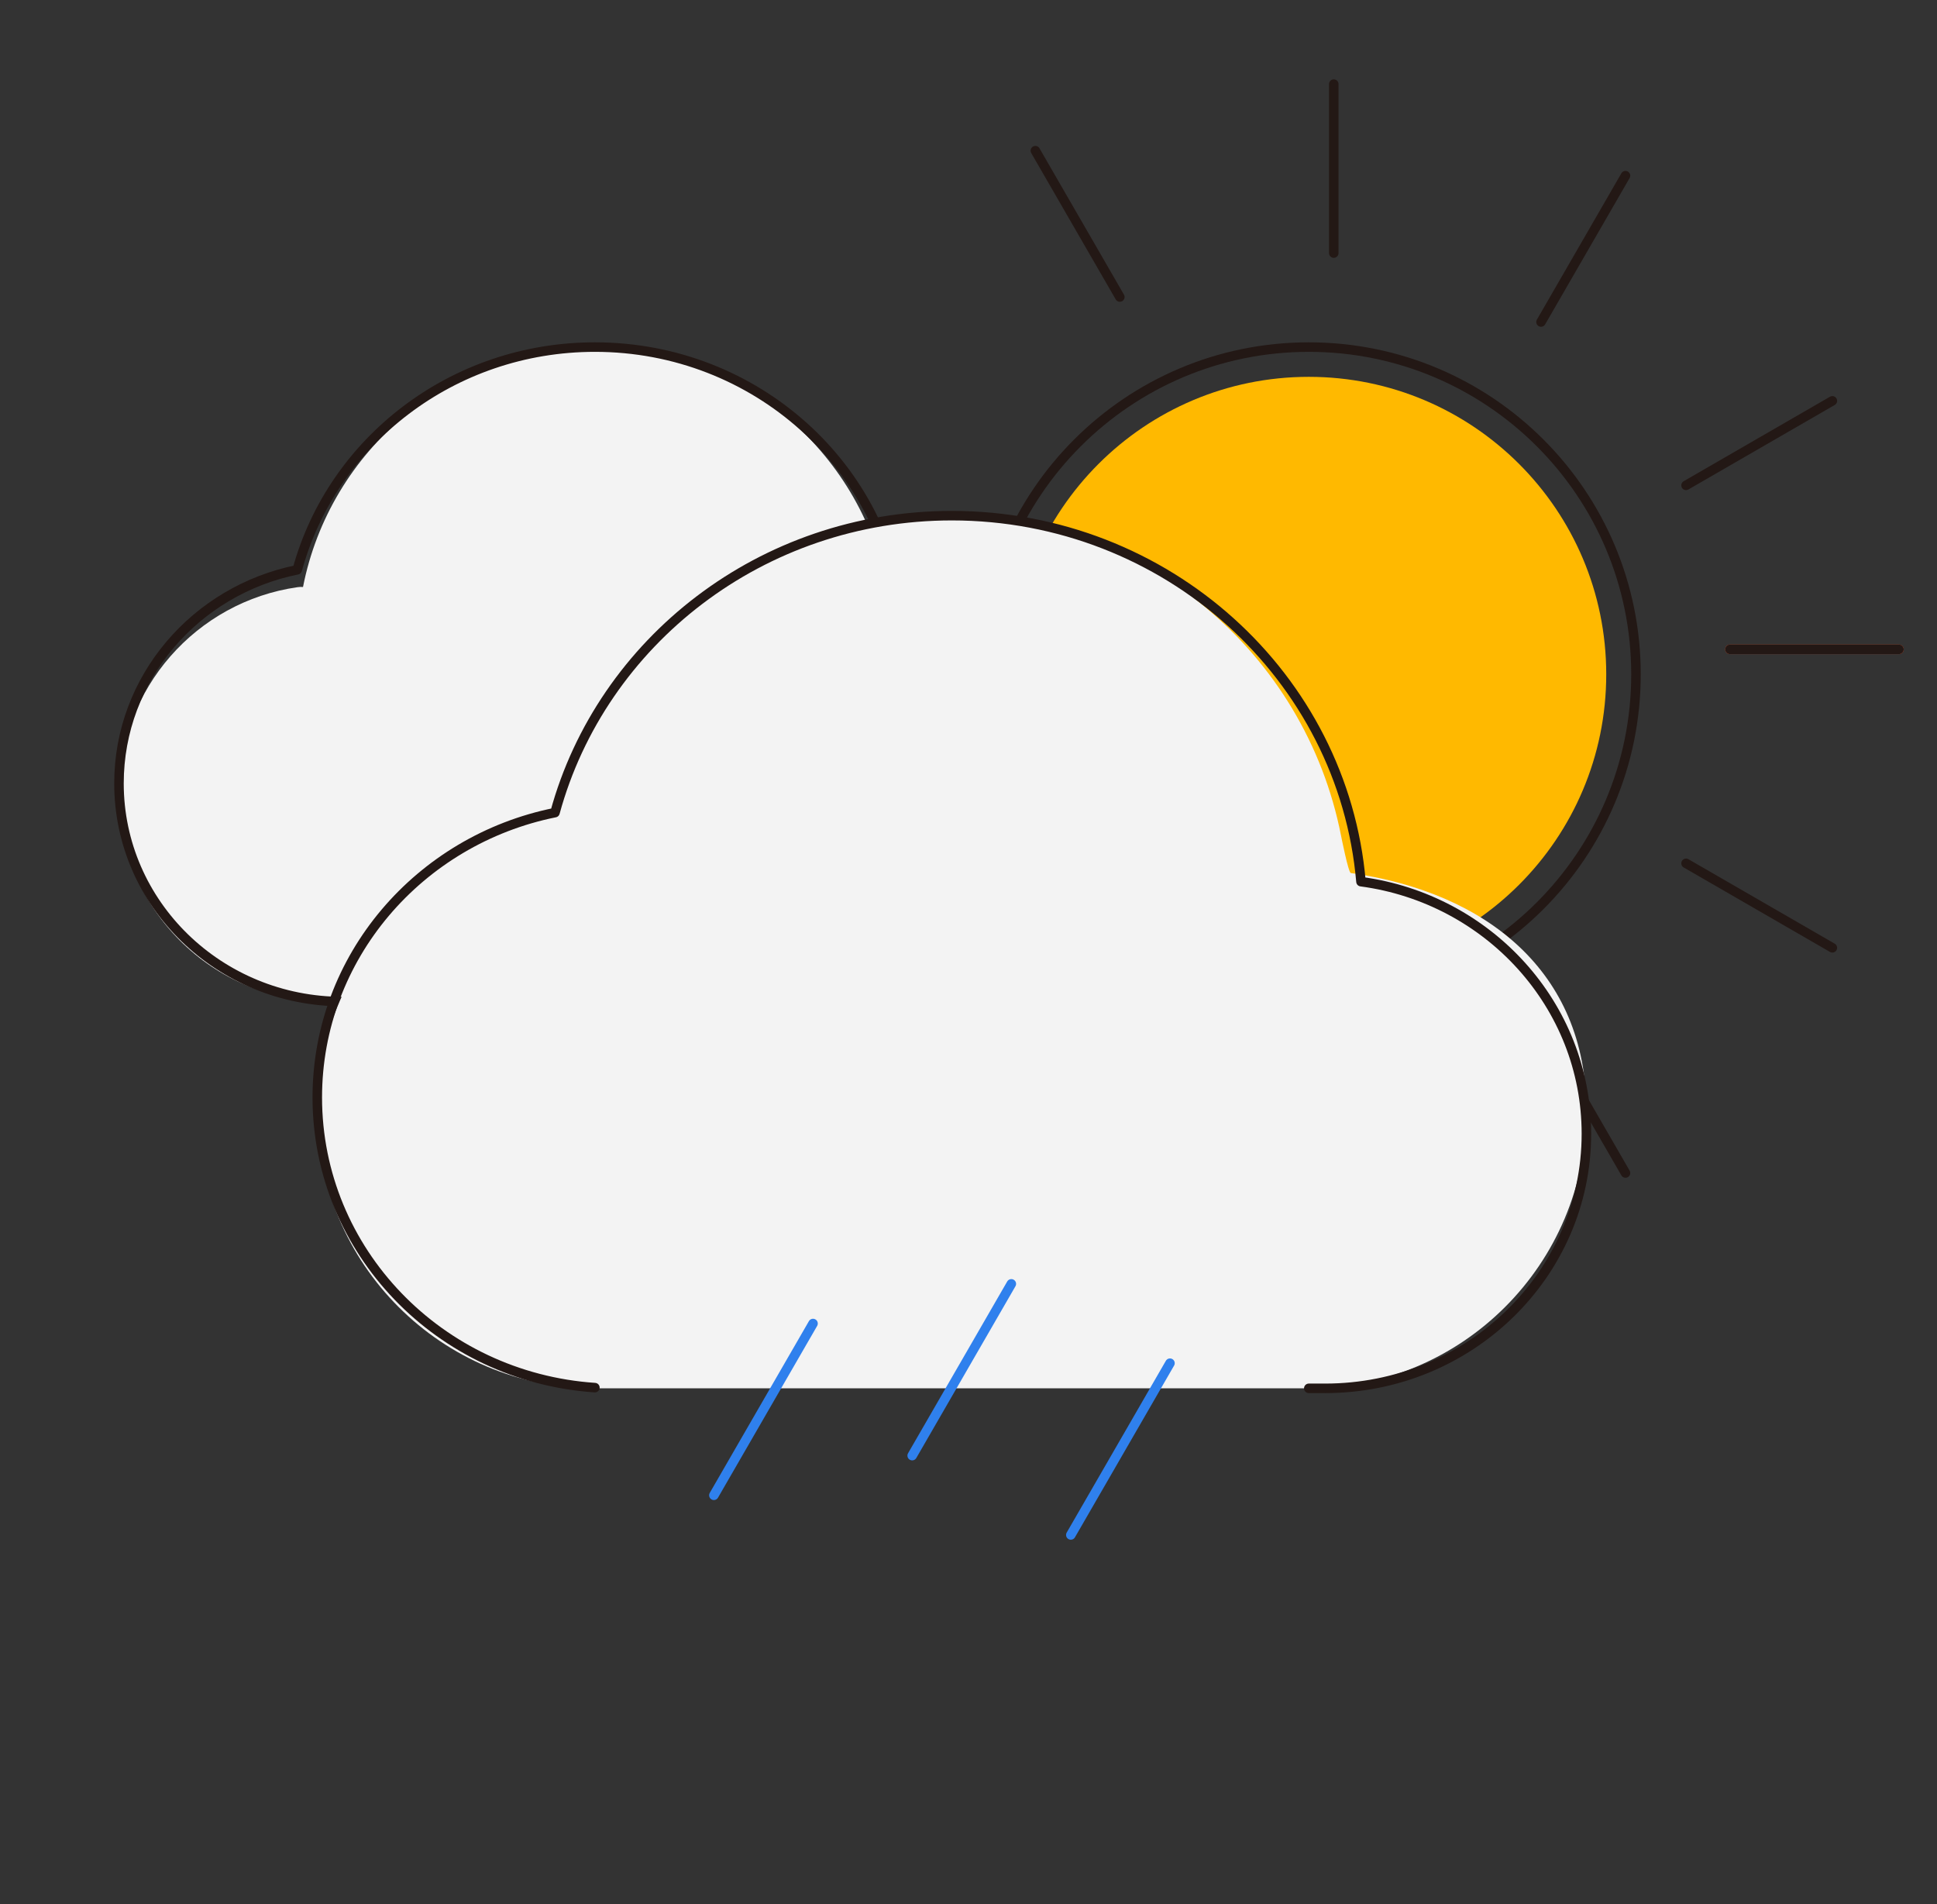 <svg width="407" height="400" viewBox="0 0 407 400" fill="none" xmlns="http://www.w3.org/2000/svg">
<rect x="0" y="0" width="407" height="400" fill="#333333" stroke="none"/>
<path fill-rule="evenodd" clip-rule="evenodd" d="M343.75 141.667C343.75 179.636 312.97 210.417 275 210.417C237.031 210.417 206.25 179.636 206.25 141.667C206.25 103.697 237.031 72.917 275 72.917C312.97 72.917 343.75 103.697 343.75 141.667Z" stroke="#231815" stroke-width="2"/>
<line x1="399" y1="136.417" x2="363.5" y2="136.417" stroke="#F25022" stroke-width="2" stroke-linecap="round" stroke-linejoin="round"/>
<line x1="186.5" y1="136.417" x2="151" y2="136.417" stroke="#F25022" stroke-width="2" stroke-linecap="round" stroke-linejoin="round"/>
<line x1="399" y1="136.417" x2="363.5" y2="136.417" stroke="#231815" stroke-width="2" stroke-linecap="round" stroke-linejoin="round"/>
<line x1="186.5" y1="136.417" x2="151" y2="136.417" stroke="#231815" stroke-width="2" stroke-linecap="round" stroke-linejoin="round"/>
<g clip-path="url(#clip0)">
<line x1="385.012" y1="199.12" x2="354.268" y2="181.37" stroke="#231815" stroke-width="2" stroke-linecap="round" stroke-linejoin="round"/>
</g>
<g clip-path="url(#clip1)">
<line x1="341.547" y1="246.429" x2="323.797" y2="215.685" stroke="#231815" stroke-width="2" stroke-linecap="round" stroke-linejoin="round"/>
</g>
<g clip-path="url(#clip2)">
<line x1="235.297" y1="62.398" x2="217.547" y2="31.654" stroke="#231815" stroke-width="2" stroke-linecap="round" stroke-linejoin="round"/>
</g>
<g clip-path="url(#clip3)">
<line x1="280.25" y1="265.666" x2="280.25" y2="230.166" stroke="#231815" stroke-width="2" stroke-linecap="round" stroke-linejoin="round"/>
</g>
<g clip-path="url(#clip4)">
<line x1="280.25" y1="53.167" x2="280.25" y2="17.667" stroke="#231815" stroke-width="2" stroke-linecap="round" stroke-linejoin="round"/>
</g>
<g clip-path="url(#clip5)">
<line x1="217.547" y1="251.679" x2="235.297" y2="220.935" stroke="#231815" stroke-width="2" stroke-linecap="round" stroke-linejoin="round"/>
</g>
<g clip-path="url(#clip6)">
<line x1="323.797" y1="67.648" x2="341.547" y2="36.904" stroke="#231815" stroke-width="2" stroke-linecap="round" stroke-linejoin="round"/>
</g>
<g clip-path="url(#clip7)">
<line x1="170.238" y1="208.213" x2="200.982" y2="190.463" stroke="#231815" stroke-width="2" stroke-linecap="round" stroke-linejoin="round"/>
</g>
<g clip-path="url(#clip8)">
<line x1="354.268" y1="101.963" x2="385.012" y2="84.213" stroke="#231815" stroke-width="2" stroke-linecap="round" stroke-linejoin="round"/>
</g>
<path d="M337.5 141.667C337.5 176.185 309.518 204.167 275 204.167C240.482 204.167 212.5 176.185 212.5 141.667C212.5 107.149 240.482 79.167 275 79.167C309.518 79.167 337.5 107.149 337.5 141.667Z" fill="#FFB900"/>
<path fill-rule="evenodd" clip-rule="evenodd" d="M186.33 123.317C186.33 123.317 187.481 129.167 187.874 129.223C209.085 132.247 225 144.62 225 166.667C225 190.829 205.412 210.417 181.25 210.417H68.75C44.588 210.417 25 190.829 25 166.667C25 144.62 41.308 126.382 62.519 123.357C62.912 123.301 63.297 123.289 63.67 123.317C69.305 94.59 94.622 72.917 125 72.917C155.378 72.917 180.695 94.59 186.33 123.317Z" fill="#F3F3F3"/>
<path d="M72.059 210.417C46.069 210.417 25 189.896 25 164.583C25 142.474 41.074 124.02 62.461 119.704C69.814 92.766 95.027 72.917 125 72.917C158.884 72.917 186.686 98.284 189.476 130.583C209.542 133.266 225 150.031 225 170.312C225 192.461 206.565 210.417 183.824 210.417H72.059Z" stroke="#231815" stroke-width="2" stroke-linecap="round" stroke-linejoin="round"/>
<path fill-rule="evenodd" clip-rule="evenodd" d="M281.773 175.534C281.773 175.534 283.309 183.334 283.833 183.408C312.114 187.441 333.333 203.938 333.333 233.334C333.333 265.55 307.217 291.667 275 291.667H125C92.783 291.667 66.667 265.55 66.667 233.334C66.667 203.938 88.41 179.62 116.691 175.587C117.215 175.513 117.729 175.497 118.227 175.534C125.741 137.231 159.496 108.333 200 108.333C240.504 108.333 274.259 137.231 281.773 175.534Z" fill="#F3F3F3"/>
<path d="M275 291.667H278.431C308.753 291.667 333.333 267.727 333.333 238.195C333.333 211.153 312.723 188.799 285.967 185.222C282.247 142.156 245.179 108.333 200 108.333C160.036 108.333 126.418 134.799 116.615 170.717C88.099 176.472 66.667 201.076 66.667 230.556C66.667 262.862 92.405 289.313 125 291.518" stroke="#231815" stroke-width="2" stroke-linecap="round" stroke-linejoin="round"/>
<path d="M150 314.135L170.833 278.05M191.667 305.802L212.5 269.717M225 322.468L245.833 286.384" stroke="#2F80ED" stroke-width="2" stroke-linecap="round" stroke-linejoin="round"/>
<defs>
<clipPath id="clip0">
<rect x="351.615" y="171.466" width="50" height="25" rx="6" transform="rotate(30 351.615 171.466)" fill="white"/>
</clipPath>
<clipPath id="clip1">
<rect x="326.451" y="205.781" width="50" height="25" rx="6" transform="rotate(60 326.451 205.781)" fill="white"/>
</clipPath>
<clipPath id="clip2">
<rect x="220.201" y="21.751" width="50" height="25" rx="6" transform="rotate(60 220.201 21.751)" fill="white"/>
</clipPath>
<clipPath id="clip3">
<rect x="287.5" y="222.916" width="50" height="25" rx="6" transform="rotate(90 287.5 222.916)" fill="white"/>
</clipPath>
<clipPath id="clip4">
<rect x="287.5" y="10.417" width="50" height="25" rx="6" transform="rotate(90 287.5 10.417)" fill="white"/>
</clipPath>
<clipPath id="clip5">
<rect x="245.2" y="218.281" width="50" height="25" rx="6" transform="rotate(120 245.2 218.281)" fill="white"/>
</clipPath>
<clipPath id="clip6">
<rect x="351.451" y="34.251" width="50" height="25" rx="6" transform="rotate(120 351.451 34.251)" fill="white"/>
</clipPath>
<clipPath id="clip7">
<rect x="210.886" y="193.117" width="50" height="25" rx="6" transform="rotate(150 210.886 193.117)" fill="white"/>
</clipPath>
<clipPath id="clip8">
<rect x="394.916" y="86.867" width="50" height="25" rx="6" transform="rotate(150 394.916 86.867)" fill="white"/>
</clipPath>
</defs>
</svg>
